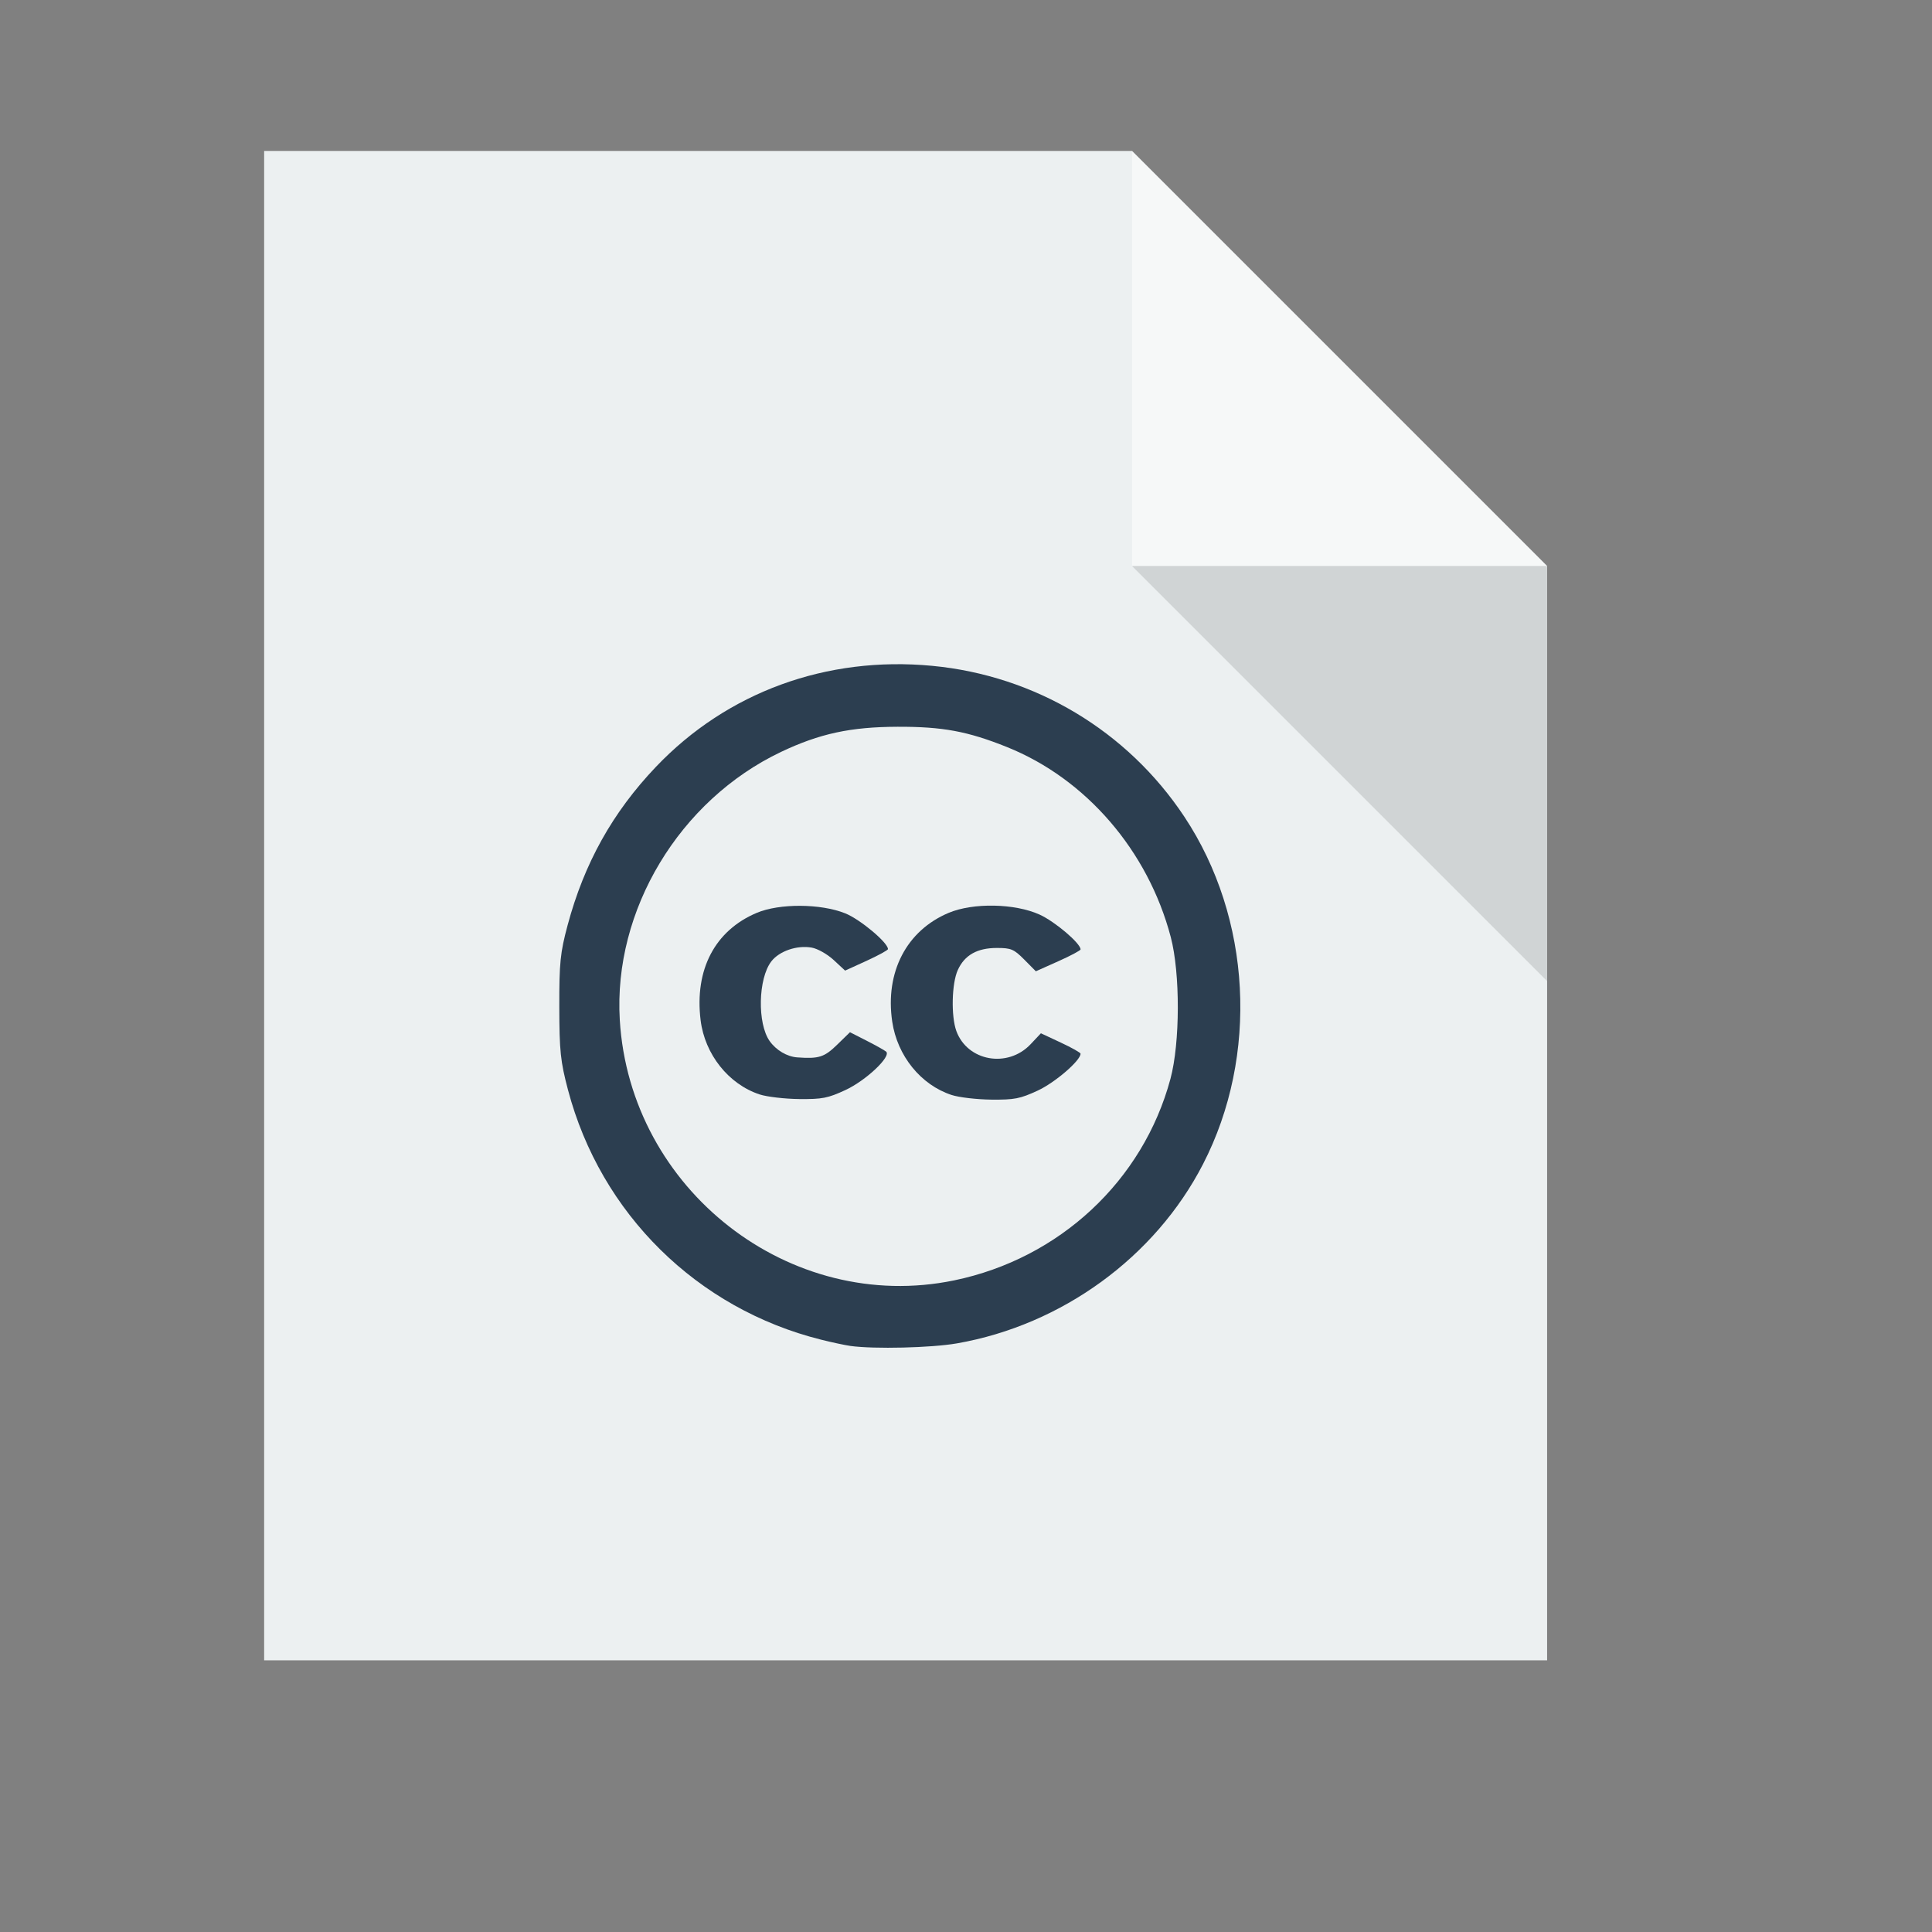 <?xml version="1.0" standalone="no"?>
<!DOCTYPE svg PUBLIC "-//W3C//DTD SVG 20010904//EN" "http://www.w3.org/TR/2001/REC-SVG-20010904/DTD/svg10.dtd">
<!-- Created using Karbon, part of Calligra: http://www.calligra.org/karbon -->
<svg xmlns="http://www.w3.org/2000/svg" xmlns:xlink="http://www.w3.org/1999/xlink" width="38.4pt" height="38.4pt">
<rect width="100%" height="100%" fill="#808080" stroke="none"/>
<defs/>
<g id="layer1">
  <path id="rect4090" transform="translate(7, 4)" style="fill:#ecf0f1" d="M0 0L0 40L34 40L34 11L23 0Z"/>
  <path id="path4151" transform="matrix(3.543 0 0 3.543 30 4)" style="fill:#ffffff" opacity="0.5" d="M0 0L0 3.104L3.104 3.104Z"/>
  <path id="path4252" transform="matrix(3.543 0 0 3.543 30 15)" style="fill:#000000" fill-opacity="0.118" d="M3.104 3.104L3.104 0L0 0Z"/>
  <path id="shape0" transform="translate(14.822, 17.602)" style="fill:#2c3e50" d="M16.565 4.043C15.055 1.765 12.609 0.302 9.88 0.043C7.08 -0.222 4.447 0.74 2.561 2.72C1.412 3.927 0.661 5.273 0.22 6.918C0.025 7.645 -0.002 7.914 8.52383e-05 9.083C0.002 10.25 0.031 10.527 0.23 11.28C1.097 14.562 3.651 17.081 6.943 17.902C7.227 17.973 7.575 18.047 7.716 18.067C8.344 18.154 9.861 18.117 10.537 17.999C13.319 17.513 15.791 15.713 17.059 13.249C18.54 10.375 18.344 6.725 16.565 4.043ZM16.196 10.989C15.469 13.69 13.257 15.751 10.466 16.329C6.114 17.23 1.873 13.928 1.603 9.428C1.428 6.521 3.183 3.605 5.877 2.324C6.897 1.84 7.719 1.662 8.962 1.658C10.158 1.654 10.822 1.777 11.865 2.196C13.959 3.037 15.601 4.941 16.204 7.23C16.457 8.188 16.453 10.034 16.196 10.989Z"/>
  <path id="shape1" transform="translate(18.538, 24.005)" style="fill:#2c3e50" d="M1.594 4.999C0.771 4.729 0.14 3.936 0.029 3.032C-0.136 1.692 0.408 0.653 1.518 0.186C2.119 -0.067 3.211 -0.061 3.86 0.199C4.254 0.356 4.994 0.975 4.994 1.147C4.994 1.175 4.738 1.315 4.426 1.458L3.858 1.717L3.555 1.436C3.386 1.28 3.128 1.134 2.97 1.107C2.58 1.039 2.113 1.2 1.902 1.474C1.553 1.929 1.528 3.117 1.859 3.585C2.031 3.827 2.319 3.998 2.591 4.017C3.163 4.058 3.308 4.012 3.646 3.682L3.987 3.35L4.427 3.574C4.668 3.697 4.901 3.827 4.944 3.863C5.092 3.987 4.412 4.63 3.865 4.883C3.4 5.098 3.254 5.127 2.642 5.121C2.259 5.117 1.788 5.062 1.594 4.999Z"/>
  <path id="shape2" transform="translate(23.608, 24)" style="fill:#2c3e50" d="M1.61 5.018C0.795 4.751 0.171 3.98 0.037 3.075C-0.157 1.763 0.415 0.661 1.534 0.191C2.183 -0.081 3.283 -0.06 3.941 0.237C4.348 0.421 5.028 0.999 5.028 1.16C5.028 1.188 4.762 1.33 4.436 1.475L3.843 1.74L3.537 1.431C3.261 1.153 3.187 1.122 2.81 1.122C2.29 1.122 1.955 1.31 1.775 1.706C1.613 2.059 1.593 2.927 1.736 3.322C2.029 4.125 3.098 4.316 3.705 3.672L3.977 3.383L4.503 3.629C4.792 3.763 5.028 3.897 5.028 3.924C5.028 4.107 4.349 4.691 3.892 4.902C3.425 5.118 3.278 5.147 2.663 5.141C2.279 5.137 1.806 5.082 1.61 5.018Z"/>
 </g>
</svg>
